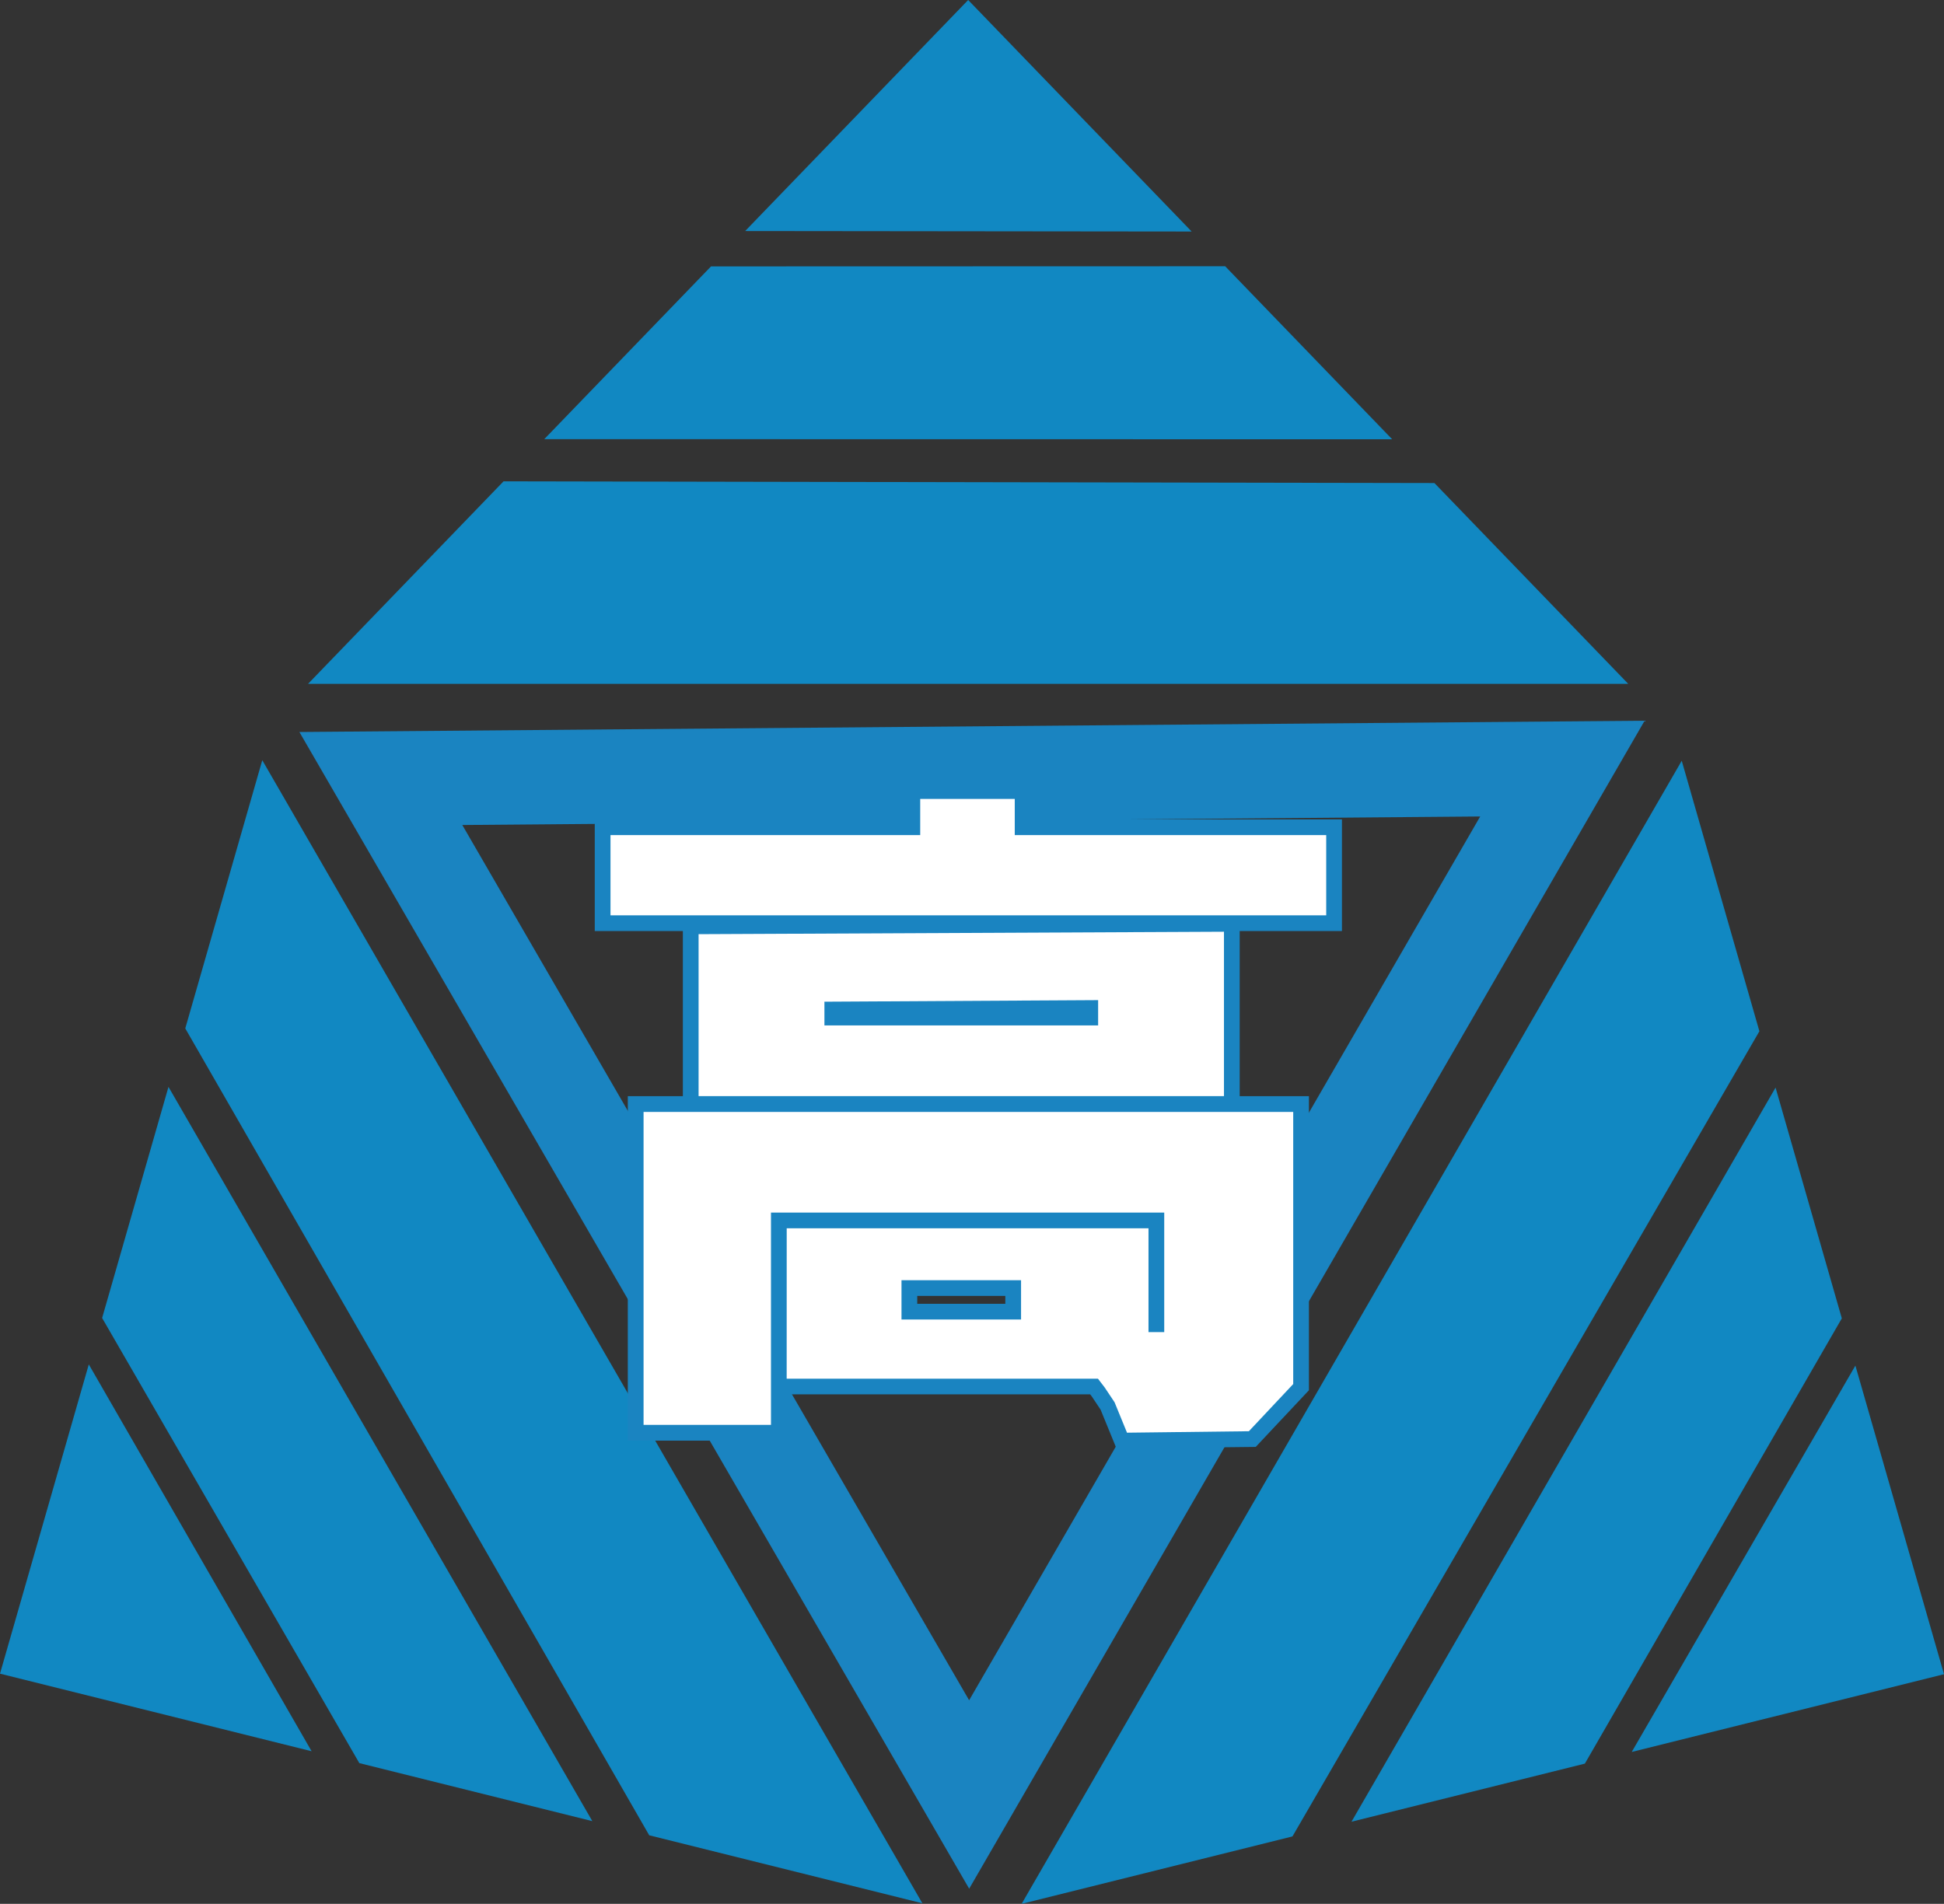 <svg xmlns="http://www.w3.org/2000/svg" viewBox="0 0 1235.85 1210.54"><rect x="0" y="0" width="1235.85" height="1210.54" fill="#333333" stroke="none"/><defs><style>.cls-1{fill:#1a84c1;}.cls-2{fill:#1188c2;}.cls-3{fill:#fff;}</style></defs><g id="レイヤー_2" data-name="レイヤー 2"><g id="海常"><path class="cls-1" d="M616.13,1200.91,190.33,465.43l855.2-7.17ZM293.9,524.57l322.2,556.52L941,519.14Z"/><polygon class="cls-2" points="757.56 147.21 615.49 0 473.71 146.9 757.56 147.21"/><polygon class="cls-2" points="885.04 279.31 778.88 169.3 452.01 169.39 346 279.23 885.04 279.31"/><polygon class="cls-2" points="320.12 306.05 195.85 434.81 1035.11 434.81 911.9 307.14 320.12 306.05"/><polygon class="cls-2" points="56.45 867.54 0 1064.18 198.1 1113.51 56.45 867.54"/><polygon class="cls-2" points="107.11 691.08 64.92 838.03 228.44 1121.06 376.56 1157.95 107.11 691.08"/><polygon class="cls-2" points="412.73 1166.95 586.37 1210.19 166.74 483.37 117.78 653.91 412.73 1166.95"/><polygon class="cls-2" points="1037.33 1113.96 1235.85 1064.53 1179.52 868.3 1037.33 1113.96"/><polygon class="cls-2" points="859.18 1158.32 1007.54 1121.38 1170.89 838.26 1128.77 691.53 859.18 1158.32"/><polygon class="cls-2" points="1118.49 655.71 1069.12 483.72 649.48 1210.54 821.65 1167.67 1118.49 655.71"/><polygon class="cls-3" points="650.11 526 650.11 503 580 503 580 526 383.11 526 383.11 587 848.11 587 848.11 526 650.11 526"/><path class="cls-1" d="M853.11,592h-475V521H575V498h80.11v23h198Zm-465-10h455V531h-198V508H585v23H388.11Z"/><path class="cls-3" d="M783.11,702h-344V589l344-1.59Zm-254-55h164v-6.06l-164,.95Z"/><path class="cls-1" d="M788.11,707h-354V584l354-1.64Zm-344-10h334V592.43l-334,1.55Zm254-45h-174V636.92l174-1Z"/><path class="cls-3" d="M735.11,843.33V776h-240V911h-91V702h423V882l-31,33-83,1-9-22-6-9-2.59-3.37H495.11V776h240v71m-157-13h66V819h-66Z"/><path class="cls-1" d="M709.77,921l-10.09-24.68-5.63-8.45-1-1.28H500.11V916h-101V697h433V884L798.3,920ZM500.11,876.63H698l4.29,5.6,6.28,9.41,7.9,19.32,77.48-.93,28.18-30V707h-413V906h81V771h250v76h-10V781h-230Zm149-37.63h-76V814h76Zm-66-10h56v-5h-56Z"/></g></g></svg>